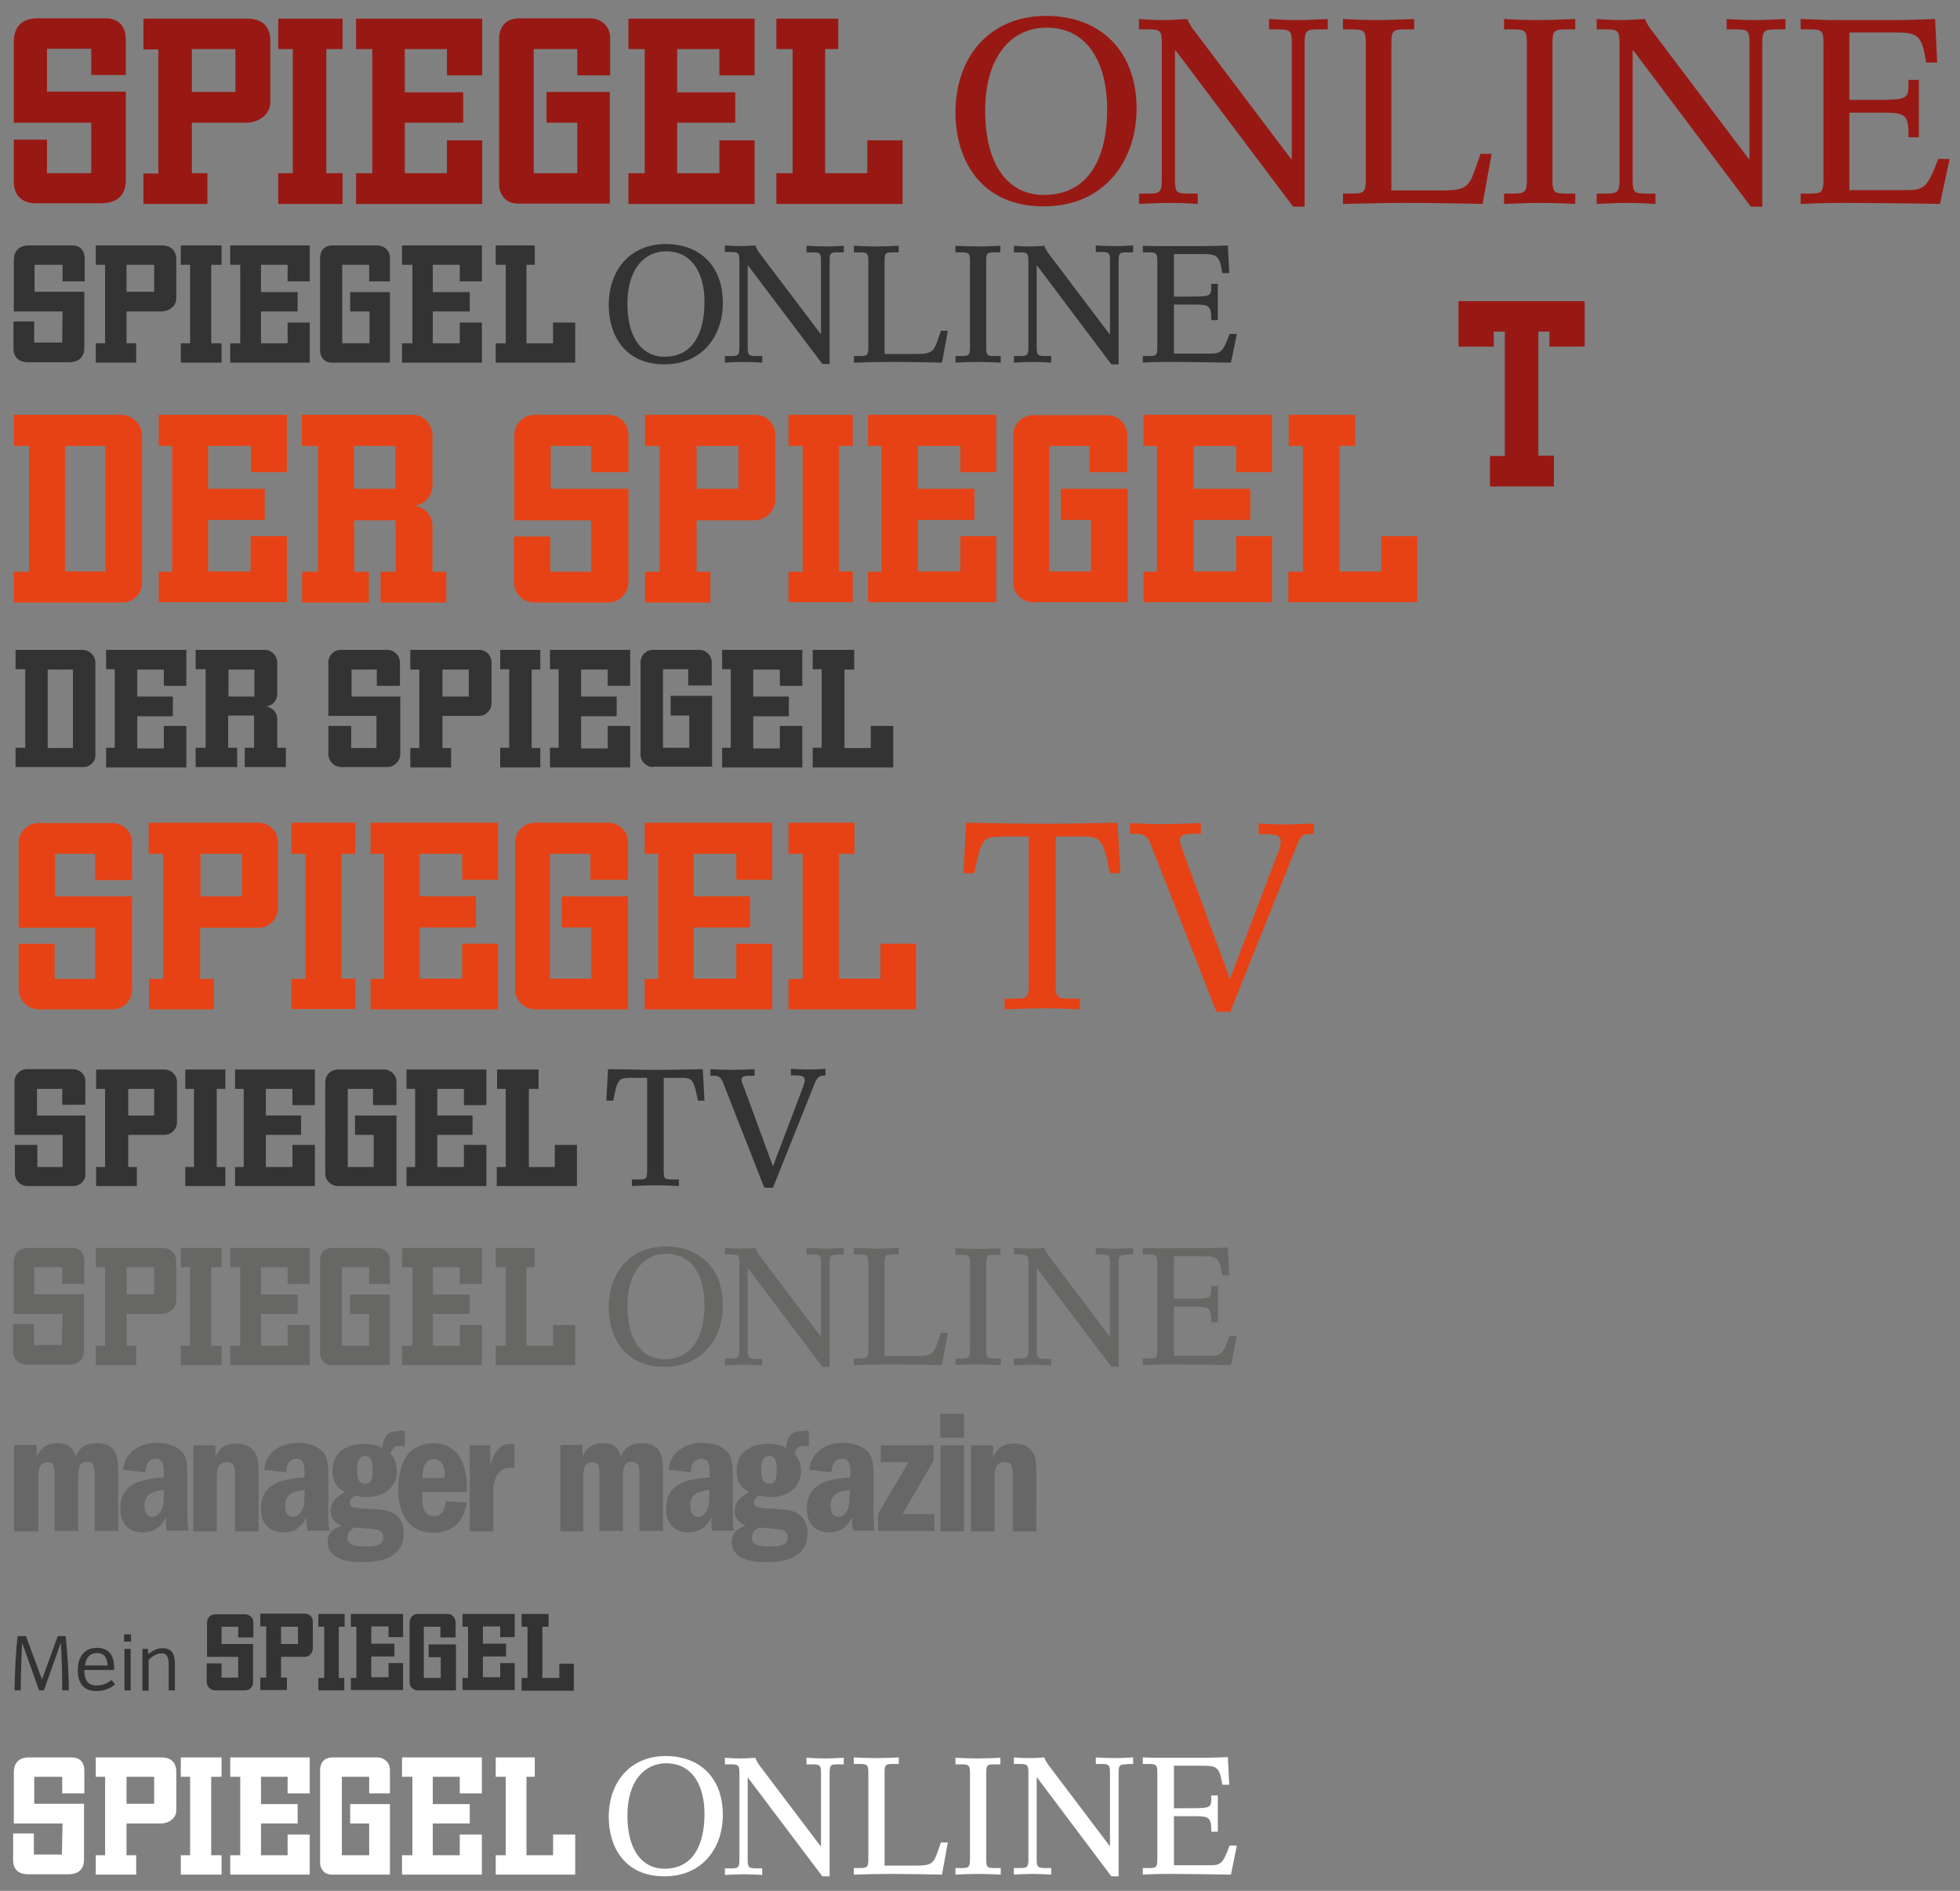<?xml version="1.0" encoding="UTF-8" standalone="no"?>
<svg
   xmlns:dc="http://purl.org/dc/elements/1.1/"
   xmlns:cc="http://creativecommons.org/ns#"
   xmlns:rdf="http://www.w3.org/1999/02/22-rdf-syntax-ns#"
   xmlns:svg="http://www.w3.org/2000/svg"
   xmlns="http://www.w3.org/2000/svg"
   xmlns:sodipodi="http://sodipodi.sourceforge.net/DTD/sodipodi-0.dtd"
   xmlns:inkscape="http://www.inkscape.org/namespaces/inkscape"
   version="1.1"
   id="Ebene_1"
   x="0px"
   y="0px"
   width="567px"
   height="547px"
   viewBox="0 0 567 547"
   enable-background="new 0 0 567 547"
   xml:space="preserve"
   inkscape:version="0.91 r13725"
   sodipodi:docname="logos_sprite.svg"><rect x="0" y="0" width="567" height="547" fill="#808080" stroke="none"/><defs
     id="defs223" /><sodipodi:namedview
     pagecolor="#ffffff"
     bordercolor="#666666"
     borderopacity="1"
     objecttolerance="10"
     gridtolerance="10"
     guidetolerance="10"
     inkscape:pageopacity="0"
     inkscape:pageshadow="2"
     inkscape:window-width="1920"
     inkscape:window-height="1017"
     id="namedview221"
     showgrid="false"
     inkscape:zoom="2.4406172"
     inkscape:cx="343.35863"
     inkscape:cy="467.83277"
     inkscape:window-x="-8"
     inkscape:window-y="-8"
     inkscape:window-maximized="1"
     inkscape:current-layer="SPON"
     showguides="false" /><g
     id="g3"><path
       fill="#E74215"
       d="M35.4,174.3H4v-8.9h4.4V129H4v-9h31.1c3.1,0,6,2.7,6,5.9v42.7C41.1,171.7,38.6,174.3,35.4,174.3z M30.5,129   H18.8v36.3h11.7V129z"
       id="path5" /><path
       fill="#E74215"
       d="M45.9,174.3v-8.9h3.9V129h-3.9v-9H83v16.6H72.6V129H60.2v12.4h16.4v9H60.2v14.9h12.3v-10.2H83v19.1H45.9   V174.3z"
       id="path7" /><path
       fill="#E74215"
       d="M110.1,174.3v-8.9h4.4v-14.9h-12v14.9h4.2v8.9H87.4v-8.9H92V129h-4.7v-9h32.2c3.1,0,5.6,2.8,5.6,5.9v14.6   c0,3.2-2.6,5.8-5.8,5.8c3.2,0,5.8,2.6,5.8,5.8v13.3h4v8.9H110.1z M114.4,129h-12v12.4h12V129z"
       id="path9" /><path
       fill="#E74215"
       d="M175.9,174.3h-21.4c-3.2,0-5.8-2.7-5.8-5.9v-13.2h10.5v10.2H171v-14.9h-22.2v-24.7c0-3.1,2.6-5.8,5.8-5.8   H176c3.2,0,5.8,2.5,5.8,5.7v10.9H171V129h-11.7v12.4h22.5v27.1C181.7,171.7,179.1,174.3,175.9,174.3z"
       id="path11" /><path
       fill="#E74215"
       d="M218.4,150.5h-16.9v14.9h4v8.9h-18.9v-8.9h4.2V129h-4.2v-9h31.9c3.2,0,5.8,2.6,5.8,5.8v18.8   C224.2,147.8,221.6,150.5,218.4,150.5z M213.6,129h-12.1v12.4h12.1V129z"
       id="path13" /><path
       fill="#E74215"
       d="M228.1,174.3v-8.9h4.1V129h-4.1v-9h18.6v9h-4v36.3h4v8.9h-18.6V174.3z"
       id="path15" /><path
       fill="#E74215"
       d="M251.1,174.3v-8.9h3.9V129h-3.9v-9h37.1v16.6h-10.4V129h-12.3v12.4h16.4v9h-16.4v14.9h12.3v-10.2h10.4v19.1   h-37.1V174.3z"
       id="path17" /><path
       fill="#E74215"
       d="M299,174.3c-3.1,0-5.9-2.6-5.9-5.7v-42.7c0-3.2,2.601-5.8,5.801-5.8H320.3c3.2,0,5.8,2.6,5.8,5.8v10.7   H315.2V129h-11.7v36.3h12.1v-14.9H306.9v-9h19.3v32.8H299V174.3z"
       id="path19" /><path
       fill="#E74215"
       d="M330.8,174.3v-8.9h3.9V129h-3.9v-9H368v16.6h-10.4V129h-12.3v12.4h16.4v9h-16.4v14.9h12.3v-10.2H368v19.1   h-37.2V174.3z"
       id="path21" /><path
       fill="#E74215"
       d="M372.7,174.3v-8.9h4.2V129H372.8v-9H392v9h-4.5v36.3h12.1v-10.2H410v19.1h-37.3V174.3z"
       id="path23" /></g><g
     id="g25"><path
       fill="#333333"
       d="M24.1,221.9H4.5v-5.6h2.8v-22.7H4.5V188h19.4c2,0,3.7,1.7,3.7,3.7v26.7C27.7,220.3,26.1,221.9,24.1,221.9z    M21.1,193.7h-7.3v22.7h7.3V193.7z"
       id="path27" /><path
       fill="#333333"
       d="M30.7,221.9v-5.6h2.5v-22.7h-2.5V188h23.2v10.4h-6.5v-4.7h-7.7v7.8H50v5.7H39.7v9.3h7.7V210h6.5v12H30.7   V221.9z"
       id="path29" /><path
       fill="#333333"
       d="M70.8,221.9v-5.6h2.7V207H66v9.3h2.6v5.6h-12v-5.6h2.9v-22.7h-2.9V188h20.1c1.9,0,3.5,1.8,3.5,3.7v9.1   c0,2-1.6,3.6-3.6,3.6c2,0,3.6,1.6,3.6,3.6v8.3h2.5v5.6H70.8L70.8,221.9z M73.6,193.7h-7.5v7.8h7.5V193.7z"
       id="path31" /><path
       fill="#333333"
       d="M112,221.9H98.7c-2,0-3.7-1.7-3.7-3.7V210h6.6v6.4h7.3v-9.3H95v-15.5c0-2,1.6-3.6,3.6-3.6H112   c2,0,3.7,1.6,3.7,3.6v6.8H109v-4.7h-7.3v7.8h14.1v17C115.6,220.3,114,221.9,112,221.9z"
       id="path33" /><path
       fill="#333333"
       d="M138.6,207.1H128v9.3h2.5v5.6h-11.8v-5.6h2.6v-22.7h-2.6V188h19.9c2,0,3.6,1.6,3.6,3.6v11.8   C142.2,205.4,140.6,207.1,138.6,207.1z M135.6,193.7H128v7.8h7.6V193.7z"
       id="path35" /><path
       fill="#333333"
       d="M144.7,221.9v-5.6h2.6v-22.7h-2.6V188h11.6v5.7h-2.5v22.7h2.5v5.6h-11.6V221.9z"
       id="path37" /><path
       fill="#333333"
       d="M159.1,221.9v-5.6h2.5v-22.7h-2.5V188h23.2v10.4h-6.5v-4.7h-7.7v7.8h10.3v5.7h-10.3v9.3h7.7V210h6.5v12   h-23.2V221.9z"
       id="path39" /><path
       fill="#333333"
       d="M189,221.9c-2,0-3.7-1.6-3.7-3.6v-26.7c0-2,1.6-3.6,3.6-3.6h13.4c2,0,3.6,1.6,3.6,3.6v6.7h-6.8v-4.7h-7.3   v22.7h7.6V207H194v-5.7h12v20.5h-17V221.9z"
       id="path41" /><path
       fill="#333333"
       d="M208.9,221.9v-5.6h2.5v-22.7h-2.5V188h23.2v10.4h-6.5v-4.7h-7.7v7.8h10.3v5.7h-10.3v9.3h7.7V210h6.5v12   h-23.2V221.9z"
       id="path43" /><path
       fill="#333333"
       d="M235.1,221.9v-5.6h2.6v-22.7h-2.6V188h12v5.7h-2.8v22.7h7.6V210h6.5v12h-23.3V221.9z"
       id="path45" /></g><g
     id="Logo_Pfade"><path
       fill="#E74215"
       d="M32.5,292H11.2c-3.2,0-5.8-2.7-5.8-5.9V273h10.4v10.2h11.7v-14.8H5.4v-24.6c0-3.1,2.6-5.7,5.7-5.7h21.3   c3.2,0,5.8,2.5,5.8,5.7v10.8H27.5V247H15.9v12.3h22.3v27C38.2,289.5,35.7,292,32.5,292z"
       id="path48" /><path
       fill="#E74215"
       d="M74.8,268.4H57.9v14.8h4v8.8H43.1v-8.8h4.1V247H43v-9h31.7c3.2,0,5.7,2.5,5.7,5.7v18.7   C80.5,265.7,77.9,268.4,74.8,268.4z M70,247H58v12.3h12V247z"
       id="path50" /><path
       fill="#E74215"
       d="M84.3,292v-8.8h4.1V247h-4.1v-9h18.5v9h-4v36.1h4v8.801H84.3V292z"
       id="path52" /><path
       fill="#E74215"
       d="M107.2,292v-8.8h3.9V247h-3.9v-9h36.9v16.5h-10.4V247h-12.3v12.3h16.3v9h-16.3v14.8h12.3V273h10.4v19H107.2   z"
       id="path54" /><path
       fill="#E74215"
       d="M154.9,292c-3.1,0-5.9-2.5-5.9-5.7v-42.5c0-3.2,2.5-5.8,5.7-5.8H176c3.2,0,5.7,2.6,5.7,5.8v10.7h-10.9V247   h-11.7v36.1h12v-14.8h-8.6v-9h19.2V292H154.9z"
       id="path56" /><path
       fill="#E74215"
       d="M186.5,292v-8.8h3.9V247h-3.9v-9h36.9v16.5H213V247h-12.3v12.3H217v9h-16.3v14.8H213V273h10.4v19H186.5z"
       id="path58" /><path
       fill="#E74215"
       d="M228.1,292v-8.8h4.1V247h-4.1v-9h19.1v9h-4.5v36.1h12V273H265v19H228.1z"
       id="path60" /><path
       fill="#E74215"
       d="M321.1,252.6c-2-9.7-2.5-10.6-8-10.6H305.4v42.9c0,3.6,0.5,4,3.899,4h3.101v3.1c-3.4-0.2-7-0.3-10.9-0.3   s-7.4,0.2-10.9,0.3v-3.1h3.101c3.399,0,3.899-0.4,3.899-4V242H289.9c-5.601,0-6.101,0.8-8,10.6h-3.2l0.8-14.6   c7.3,0.1,14.6,0.3,21.9,0.3c7.3,0,14.6-0.2,21.899-0.3l0.8,14.6H321.1z"
       id="path62" /><path
       fill="#E74215"
       d="M374.7,245.7l-18.8,47h-4L332.8,244c-0.8-2.1-2.1-2.8-4.1-2.8h-1.8v-3.1c3.399,0.2,6.699,0.3,10.199,0.3   c3.4,0,6.801-0.2,10.301-0.3v3.1H344.6c-2.5,0-3.3,0.8-3.3,1.8c0,0.6,0.4,1.7,1.2,4l13.3,36.2l14.101-37c0.399-1.1,0.6-1.9,0.6-2.7   c0-1.6-1-2.2-4.1-2.2H364.1v-3.1c2.7,0.2,5.301,0.3,8,0.3c2.7,0,5.301-0.2,8-0.3v3.1C376.8,241.1,376.4,241.4,374.7,245.7z"
       id="path64" /></g><g
     id="Logo_Pfade_1_"><path
       fill="#333333"
       d="M21.2,343.1H7.9c-2,0-3.6-1.699-3.6-3.699v-8.2h6.5v6.399h7.3v-9.3H4.2V312.9c0-2,1.6-3.601,3.6-3.601h13.3   c2,0,3.6,1.5,3.6,3.5v6.8H18V315h-7.3v7.7h14V339.6C24.8,341.5,23.2,343.1,21.2,343.1z"
       id="path67" /><path
       fill="#333333"
       d="M47.6,328.3H37.1v9.3h2.5v5.5H27.8v-5.5h2.6V315h-2.6v-5.6h19.8c2,0,3.6,1.6,3.6,3.6v11.7   C51.2,326.6,49.6,328.3,47.6,328.3z M44.6,315h-7.5v7.7h7.5V315z"
       id="path69" /><path
       fill="#333333"
       d="M53.6,343.1v-5.5h2.5V315h-2.5v-5.6h11.6v5.6h-2.5v22.6h2.5v5.5H53.6z"
       id="path71" /><path
       fill="#333333"
       d="M68,343.1v-5.5h2.5V315H68v-5.6h23.1v10.3h-6.5V315h-7.7v7.7h10.2v5.6H76.9v9.3h7.7V331.2h6.5V343.1H68z"
       id="path73" /><path
       fill="#333333"
       d="M97.8,343.1c-2,0-3.7-1.6-3.7-3.5V313c0-2,1.6-3.6,3.6-3.6h13.4c2,0,3.6,1.6,3.6,3.6v6.7h-6.8V315h-7.3   v22.6h7.5v-9.3h-5.4v-5.6h12V343.1H97.8z"
       id="path75" /><path
       fill="#333333"
       d="M117.6,343.1v-5.5h2.5V315h-2.5v-5.6h23.1v10.3h-6.5V315h-7.7v7.7h10.2v5.6h-10.2v9.3h7.7V331.2h6.5V343.1   H117.6z"
       id="path77" /><path
       fill="#333333"
       d="M143.7,343.1v-5.5h2.6V315h-2.5v-5.6h12v5.6H153v22.6h7.5V331.2h6.4V343.1H143.7z"
       id="path79" /><path
       fill="#333333"
       d="M201.9,318.4c-1.2-6.101-1.5-6.601-5-6.601H192v26.9c0,2.3,0.3,2.5,2.4,2.5h2v1.899   c-2.2-0.1-4.4-0.199-6.8-0.199s-4.7,0.1-6.8,0.199V341.2h2c2.1,0,2.4-0.2,2.4-2.5v-26.9h-4.8c-3.5,0-3.8,0.5-5,6.601h-2l0.5-9.101   c4.6,0,9.2,0.2,13.7,0.2c4.6,0,9.2-0.1,13.7-0.2l0.5,9.101H201.9z"
       id="path81" /><path
       fill="#333333"
       d="M235.4,314.1l-11.8,29.5h-2.5l-12-30.6c-0.5-1.3-1.3-1.8-2.5-1.8h-1.1v-1.9c2.1,0.101,4.2,0.2,6.4,0.2   c2.2,0,4.3-0.1,6.4-0.2v1.9h-1.7c-1.6,0-2.1,0.5-2.1,1.1c0,0.4,0.2,1.101,0.8,2.5l8.3,22.601l8.8-23.2c0.2-0.7,0.4-1.2,0.4-1.7   c0-1-0.6-1.4-2.6-1.4h-1.4V309.2c1.7,0.1,3.3,0.2,5,0.2c1.7,0,3.3-0.101,5-0.2v1.899C236.8,311.2,236.5,311.4,235.4,314.1z"
       id="path83" /></g><g
     id="SPON"><path
       fill="#981914"
       d="M26.4,35.5H4c0,0,0-19.4,0-23.4s2-6.8,6.9-6.8s17.7,0,19.7,0c3.5,0,5.8,2.1,5.8,6.1s0,10.3,0,10.3h-10v-7.6   H13.6v12.4h22.8c0,0,0,21.6,0,25.7c0,4.1-2.4,6.6-7.1,6.6c-4.8,0-13.7,0-18.4,0C6.2,59,4,56.3,4,52.7C4,49,4,40.4,4,40.4h9.6v9.7   h12.8V35.5z"
       id="path86" /><path
       style="fill:#981914"
       d="m 139.5,21.8 0,-16.4 -36.5,0 0,8.8 4.7,0 0,35.9 -4.7,0 0,8.9 36.5,0 0,-18.4 -10.2,0 0,9.5 -12.2,0 0,-14.6 16.9,0 0,-8.8 -16.9,0 0,-12.5 12.2,0 0,7.6 z"
       id="polygon88" /><path
       style="fill:#981914"
       d="m 218.3,21.8 0,-16.4 -36.5,0 0,8.8 4.7,0 0,35.9 -4.7,0 0,8.9 36.5,0 0,-18.4 -10.2,0 0,9.5 -12.2,0 0,-14.6 16.8,0 0,-8.8 -16.8,0 0,-12.5 12.2,0 0,7.6 z"
       id="polygon90" /><path
       style="fill:#981914"
       d="m 242.5,14.2 0,-8.8 -17.9,0 0,8.8 4.7,0 0,35.9 -4.7,0 0,8.9 36.5,0 0,-18.4 -10.2,0 0,9.5 -12.2,0 0,-35.9 z"
       id="polygon92" /><polygon
       fill="#981914"
       points="99.1,14.2 94.4,14.2 94.4,50.1 99.1,50.1 99.1,59 80.5,59 80.5,50.1 84.7,50.1 84.7,14.2    80.5,14.2 80.5,5.4 99.1,5.4  "
       id="polygon94" /><path
       d="M166.9,35.5h-8.8v-8.9h18.3v32.3c0,0-22.9,0-26.6,0c-3.8,0-5.4-3-5.4-5.4s0-39.6,0-42.4   c0-2.8,1.5-5.8,5.8-5.8c4.3,0,18.2,0,20.6,0c2.4,0,5.7,1.7,5.7,5.7s0,10.8,0,10.8H167v-7.6h-12.6v35.9H167V35.5H166.9z"
       id="path96"
       fill="#981914" /><path
       fill="#981914"
       d="M41.5,5.4v8.9h4.3v35.9h-4.3V59H60v-8.9h-4.5V35.5h15.6c4,0,7.1-2.5,7.1-6V11.8c0-4.8-3.2-6.4-6.4-6.4H41.5   z M55.5,14.2h12.6v12.4H55.5V14.2z"
       id="path98" /><path
       fill="#981914"
       d="M301.9,59.7c-18.5,0-25.5-13.9-25.5-27.1c0-16.4,10.1-28,26.2-28c16.2,0,26.2,10.6,26.2,26.8   C328.8,46.2,319.8,59.7,301.9,59.7z M302.7,8c-10,0-17.7,8.2-17.7,24c0,16.9,7.5,24.4,16.9,24.4c13.5,0,18.399-11.3,18.399-25.1   C320.2,19,315.2,8,302.7,8z"
       id="path100" /><path
       fill="#981914"
       d="M381.3,8.5c-3.3,0-3.899,0.4-3.899,3.9v47.4H374.1l-34-45.2H339.9v37.5c0,3.5,0.5,3.9,3.899,3.9h2.7v3   c-2.8-0.2-5.7-0.3-8.5-0.3s-5.7,0.2-8.5,0.3v-3h2.7c3.3,0,3.899-0.4,3.899-3.9V12.4c0-3.5-0.5-3.9-3.899-3.9h-2.7v-3   c2.3,0.2,4.6,0.3,7,0.3s4.7-0.2,7-0.3c0.4,1,1.1,2.4,2,3.4l28,37.1h0.2V12.4c0-3.5-0.5-3.9-3.9-3.9h-2.7v-3   c2.9,0.2,5.7,0.3,8.5,0.3c2.801,0,5.601-0.2,8.5-0.3v3H381.3z"
       id="path102" /><path
       fill="#981914"
       d="M428.9,59c-7.801-0.2-15.601-0.3-23.4-0.3c-5.7,0-11.3,0.2-17,0.3v-3h2.7c3.3,0,3.899-0.4,3.899-3.9V12.4   c0-3.5-0.5-3.9-3.899-3.9h-2.7v-3c3.4,0.2,6.9,0.3,10.3,0.3c3.4,0,6.9-0.2,10.3-0.3v3H406.4c-3.301,0-3.9,0.4-3.9,3.9v42.7H417   c6.5,0,7.8-0.9,9.4-5.2l1.899-5.4h3.2L428.9,59z"
       id="path104" /><path
       fill="#981914"
       d="M445.4,58.7c-3.4,0-6.9,0.2-10.301,0.3v-3h2.7c3.3,0,3.9-0.4,3.9-4V12.4c0-3.5-0.5-3.9-3.9-3.9h-2.7v-3   c3.4,0.2,6.9,0.3,10.301,0.3c3.399,0,6.899-0.2,10.3-0.3v3H453c-3.3,0-3.9,0.4-3.9,3.9V52c0,3.6,0.5,4,3.9,4h2.7v3   C452.3,58.8,448.8,58.7,445.4,58.7z"
       id="path106" /><path
       fill="#981914"
       d="M513.7,8.5c-3.3,0-3.9,0.4-3.9,3.9v47.4h-3.3l-34-45.2h-0.2v37.5c0,3.5,0.5,3.9,3.9,3.9h2.7v3   c-2.801-0.2-5.7-0.3-8.5-0.3c-2.801,0-5.7,0.2-8.5,0.3v-3h2.699c3.301,0,3.9-0.4,3.9-3.9V12.4c0-3.5-0.5-3.9-3.9-3.9H461.9v-3   c2.3,0.2,4.6,0.3,7,0.3c2.399,0,4.699-0.2,7-0.3c0.399,1,1.1,2.4,2,3.4l28,37.1h0.199V12.4c0-3.5-0.5-3.9-3.899-3.9h-2.7v-3   c2.9,0.2,5.7,0.3,8.5,0.3s5.6-0.2,8.5-0.3v3H513.7z"
       id="path108" /><path
       fill="#981914"
       d="M561.2,59c-10.3-0.2-20.7-0.3-27.8-0.3c-6.101,0-9.9,0.2-12.5,0.3v-3h2.699c3.301,0,3.9-0.4,3.9-3.9V12.4   c0-3.5-0.5-3.9-3.9-3.9H520.9v-3l5.699,0.2c1.7,0.1,3.301,0.1,5.101,0.1h17.1c3.9,0,7.5-0.2,11-0.3l0.601,12.6h-3.2   c-1.2-7.9-2.4-8.7-8.9-8.7H535v19.5h6.9c9.5,0,10.199-0.2,10.199-4.3v-1.5h3v16.6h-3v-0.8c0-5.9-1.199-6.3-7.6-6.3H535V55h16   c5.5,0,6.5-0.4,9.7-9h3.3L561.2,59z"
       id="path110" /><path
       inkscape:connector-curvature="0"
       style="fill:#981914"
       d="m 421.928,100.27 10.2,0 -3.9e-4,-4.35 3.2,-2.8e-4 2.5e-4,36 -4.3,0 -2.1e-4,8.8 18.5,-2.8e-4 2.1e-4,-8.9 -4.5,1.9e-4 1.8e-4,-35.9 3.2,0 -1.8e-4,4.35 10.2,0 0,-13.15 -36.5,-4.8e-5 z"
       id="path98-3"
       sodipodi:nodetypes="ccccccccccccccccc" /></g><g
     id="SPON_2_"><path
       fill="#333333"
       d="M18.1,90.1H4c0,0,0-12.2,0-14.8C4,72.8,5.3,71,8.4,71s11.2,0,12.5,0c2.2,0,3.6,1.3,3.6,3.9   c0,2.5,0,6.5,0,6.5h-6.4v-4.8H10v7.8h14.4c0,0,0,13.7,0,16.2c0,2.6-1.5,4.2-4.5,4.2s-8.7,0-11.7,0s-4.3-1.7-4.3-4   c0-2.3,0-7.8,0-7.8h6v6.1H18L18.1,90.1z"
       id="path113" /><polygon
       fill="#333333"
       points="89.6,81.4 89.6,71 66.6,71 66.6,76.6 69.5,76.6 69.5,99.3 66.6,99.3 66.6,104.9 89.6,104.9    89.6,93.3 83.2,93.3 83.2,99.3 75.5,99.3 75.5,90.1 86.1,90.1 86.1,84.5 75.5,84.5 75.5,76.6 83.2,76.6 83.2,81.4  "
       id="polygon115" /><polygon
       fill="#333333"
       points="139.4,81.4 139.4,71 116.3,71 116.3,76.6 119.3,76.6 119.3,99.3 116.3,99.3 116.3,104.9    139.4,104.9 139.4,93.3 133,93.3 133,99.3 125.2,99.3 125.2,90.1 135.9,90.1 135.9,84.5 125.2,84.5 125.2,76.6 133,76.6 133,81.4     "
       id="polygon117" /><polygon
       fill="#333333"
       points="154.7,76.6 154.7,71 143.4,71 143.4,76.6 146.3,76.6 146.3,99.3 143.4,99.3 143.4,104.9    166.4,104.9 166.4,93.3 160,93.3 160,99.3 152.3,99.3 152.3,76.6  "
       id="polygon119" /><polygon
       fill="#333333"
       points="64.1,76.6 61.1,76.6 61.1,99.3 64.1,99.3 64.1,104.9 52.3,104.9 52.3,99.3 55,99.3 55,76.6    52.3,76.6 52.3,71 64.1,71  "
       id="polygon121" /><path
       fill="#333333"
       d="M106.9,90.1h-5.6v-5.6h11.5v20.4c0,0-14.4,0-16.8,0s-3.4-1.9-3.4-3.4s0-25,0-26.8c0-1.8,0.9-3.7,3.6-3.7   c2.7,0,11.5,0,13,0s3.6,1.1,3.6,3.6s0,6.8,0,6.8h-6v-4.8H99v22.7h7.9V90.1z"
       id="path123" /><path
       fill="#333333"
       d="M27.7,71v5.6h2.7v22.7h-2.7v5.6h11.7v-5.6h-2.8v-9.2h9.9c2.5,0,4.5-1.6,4.5-3.8V75.1c0-3-2-4.1-4.1-4.1   H27.7z M36.6,76.6h8v7.8h-8V76.6z"
       id="path125" /><path
       fill="#333333"
       d="M192.2,105.4c-11.7,0-16.1-8.8-16.1-17.1c0-10.4,6.4-17.7,16.5-17.7c10.2,0,16.5,6.7,16.5,16.9   C209.2,96.8,203.5,105.4,192.2,105.4z M192.7,72.7c-6.3,0-11.2,5.2-11.2,15.1c0,10.7,4.8,15.4,10.7,15.4c8.5,0,11.6-7.2,11.6-15.9   C203.8,79.6,200.6,72.7,192.7,72.7z"
       id="path127" /><path
       fill="#333333"
       d="M242.4,73c-2.1,0-2.4,0.2-2.4,2.4v29.9h-2.1l-21.5-28.5h-0.1v23.7c0,2.2,0.3,2.5,2.5,2.5h1.7v1.9   c-1.8-0.1-3.6-0.2-5.4-0.2c-1.8,0-3.6,0.1-5.4,0.2V103h1.7c2.1,0,2.5-0.2,2.5-2.5V75.4c0-2.2-0.3-2.5-2.5-2.5h-1.7V71   c1.4,0.1,2.9,0.2,4.4,0.2s3-0.1,4.4-0.2c0.2,0.6,0.7,1.5,1.2,2.2l17.7,23.4h0.1V75.4c0-2.2-0.3-2.4-2.5-2.4h-1.7v-1.9   c1.8,0.1,3.6,0.2,5.4,0.2c1.8,0,3.6-0.1,5.4-0.2V73H242.4z"
       id="path129" /><path
       fill="#333333"
       d="M272.5,104.9c-4.9-0.1-9.8-0.2-14.8-0.2c-3.6,0-7.2,0.1-10.7,0.2V103h1.7c2.1,0,2.5-0.2,2.5-2.4V75.5   c0-2.2-0.3-2.5-2.5-2.5H247v-1.9c2.2,0.1,4.4,0.2,6.5,0.2s4.4-0.1,6.5-0.2V73h-1.7c-2.1,0-2.4,0.2-2.4,2.5v26.9h9.2   c4.1,0,4.9-0.6,5.9-3.3l1.2-3.4h2L272.5,104.9z"
       id="path131" /><path
       fill="#333333"
       d="M282.9,104.7c-2.2,0-4.4,0.1-6.5,0.2V103h1.7c2.1,0,2.5-0.2,2.5-2.5v-25c0-2.2-0.3-2.5-2.5-2.5h-1.7v-1.9   c2.2,0.1,4.4,0.2,6.5,0.2s4.4-0.1,6.5-0.2V73h-1.7c-2.101,0-2.4,0.2-2.4,2.5v25c0,2.3,0.3,2.5,2.5,2.5h1.7v1.9   C287.2,104.8,285,104.7,282.9,104.7z"
       id="path133" /><path
       fill="#333333"
       d="M326,73c-2.1,0-2.4,0.2-2.4,2.5v29.9h-2.1L300,76.8h-0.1v23.7c0,2.2,0.3,2.5,2.5,2.5h1.699v1.9   c-1.8-0.1-3.6-0.2-5.399-0.2s-3.601,0.1-5.4,0.2V103h1.7c2.1,0,2.5-0.2,2.5-2.4V75.5c0-2.2-0.3-2.5-2.5-2.5h-1.7v-1.9   c1.4,0.1,2.9,0.2,4.4,0.2s3-0.1,4.399-0.2c0.2,0.6,0.7,1.5,1.2,2.2L321,96.7h0.1V75.4c0-2.2-0.3-2.5-2.5-2.5H317V71   c1.8,0.1,3.6,0.2,5.4,0.2c1.8,0,3.6-0.1,5.399-0.2v2H326z"
       id="path135" /><path
       fill="#333333"
       d="M356.1,104.9c-6.5-0.1-13.1-0.2-17.6-0.2c-3.8,0-6.2,0.1-7.9,0.2V103h1.7c2.101,0,2.5-0.2,2.5-2.4V75.5   c0-2.2-0.3-2.5-2.5-2.5h-1.7v-1.9l3.601,0.1c1.1,0,2.1,0,3.2,0h10.8c2.5,0,4.8-0.1,7-0.2l0.399,8h-2c-0.8-5-1.5-5.5-5.6-5.5h-8.4   v12.3h4.4c6,0,6.4-0.1,6.4-2.7v-1h1.899v10.5H350.4v-0.5c0-3.7-0.801-4-4.801-4h-6v14.2h10c3.5,0,4.101-0.2,6.101-5.7h2.1   L356.1,104.9z"
       id="path137" /></g><g
     id="SPON_hellgrau"><path
       fill="#676766"
       d="M18.1,380.1H4c0,0,0-12.199,0-14.8c0-2.5,1.3-4.3,4.3-4.3c3.1,0,11.2,0,12.5,0c2.2,0,3.6,1.3,3.6,3.9   c0,2.5,0,6.5,0,6.5H18V366.6H9.9v7.801h14.4c0,0,0,13.699,0,16.199c0,2.601-1.5,4.2-4.5,4.2s-8.7,0-11.7,0s-4.3-1.7-4.3-4   s0-7.8,0-7.8h6v6.1h8.1L18.1,380.1z"
       id="path140" /><polygon
       fill="#676766"
       points="89.6,371.4 89.6,361 66.6,361 66.6,366.6 69.5,366.6 69.5,389.3 66.6,389.3 66.6,394.9 89.6,394.9    89.6,383.3 83.2,383.3 83.2,389.3 75.5,389.3 75.5,380.1 86.1,380.1 86.1,374.5 75.5,374.5 75.5,366.6 83.2,366.6 83.2,371.4  "
       id="polygon142" /><polygon
       fill="#676766"
       points="139.4,371.4 139.4,361 116.3,361 116.3,366.6 119.3,366.6 119.3,389.3 116.3,389.3 116.3,394.9    139.4,394.9 139.4,383.3 133,383.3 133,389.3 125.2,389.3 125.2,380.1 135.9,380.1 135.9,374.5 125.2,374.5 125.2,366.6 133,366.6    133,371.4  "
       id="polygon144" /><polygon
       fill="#676766"
       points="154.7,366.6 154.7,361 143.4,361 143.4,366.6 146.3,366.6 146.3,389.3 143.4,389.3 143.4,394.9    166.4,394.9 166.4,383.3 160,383.3 160,389.3 152.3,389.3 152.3,366.6  "
       id="polygon146" /><polygon
       fill="#676766"
       points="64.1,366.6 61.1,366.6 61.1,389.3 64.1,389.3 64.1,394.9 52.3,394.9 52.3,389.3 55,389.3 55,366.6    52.3,366.6 52.3,361 64.1,361  "
       id="polygon148" /><path
       fill="#676766"
       d="M106.9,380.1h-5.6v-5.6h11.5v20.4c0,0-14.4,0-16.8,0s-3.4-1.9-3.4-3.4s0-25,0-26.8s0.9-3.7,3.6-3.7   c2.7,0,11.5,0,13,0s3.6,1.1,3.6,3.6s0,6.801,0,6.801h-6V366.6h-7.9v22.7h7.9v-9.2H106.9z"
       id="path150" /><path
       fill="#676766"
       d="M27.7,361v5.6h2.7v22.7h-2.7v5.601h11.7V389.3h-2.8v-9.2h9.9c2.5,0,4.5-1.6,4.5-3.8v-11.2   c0-3-2-4.1-4.1-4.1H27.7z M36.6,366.6h8v7.801h-8V366.6z"
       id="path152" /><path
       fill="#676766"
       d="M192.2,395.4c-11.7,0-16.1-8.801-16.1-17.101c0-10.399,6.4-17.7,16.5-17.7c10.2,0,16.5,6.7,16.5,16.9   C209.2,386.8,203.5,395.4,192.2,395.4z M192.7,362.7c-6.3,0-11.2,5.2-11.2,15.1c0,10.7,4.8,15.4,10.7,15.4   c8.5,0,11.6-7.2,11.6-15.9C203.8,369.6,200.6,362.7,192.7,362.7z"
       id="path154" /><path
       fill="#676766"
       d="M242.4,363c-2.1,0-2.4,0.2-2.4,2.5v29.9h-2.1l-21.5-28.5h-0.1V390.6c0,2.2,0.3,2.5,2.5,2.5h1.7v1.9   c-1.8-0.1-3.6-0.2-5.4-0.2c-1.8,0-3.6,0.101-5.4,0.2v-2h1.7c2.1,0,2.5-0.2,2.5-2.5v-25.1c0-2.2-0.3-2.5-2.5-2.5h-1.7V361   c1.4,0.1,2.9,0.2,4.4,0.2s3-0.101,4.4-0.2c0.2,0.6,0.7,1.5,1.2,2.2l17.7,23.399h0.1V365.4c0-2.2-0.3-2.5-2.5-2.5h-1.7V361   c1.8,0.1,3.6,0.2,5.4,0.2c1.8,0,3.6-0.101,5.4-0.2v1.9h-1.7V363z"
       id="path156" /><path
       fill="#676766"
       d="M272.5,394.9c-4.9-0.101-9.8-0.2-14.8-0.2c-3.6,0-7.2,0.1-10.7,0.2V393h1.7c2.1,0,2.5-0.2,2.5-2.5v-25.1   c0-2.2-0.3-2.5-2.5-2.5H247V361c2.2,0.1,4.4,0.2,6.5,0.2s4.4-0.101,6.5-0.2v1.9h-1.7c-2.1,0-2.4,0.199-2.4,2.5V392.3h9.2   c4.1,0,4.9-0.6,5.9-3.3l1.2-3.4h2L272.5,394.9z"
       id="path158" /><path
       fill="#676766"
       d="M282.9,394.7c-2.2,0-4.4,0.1-6.5,0.2V393h1.7c2.1,0,2.5-0.2,2.5-2.5v-25c0-2.2-0.3-2.5-2.5-2.5h-1.7v-1.9   c2.2,0.101,4.4,0.2,6.5,0.2s4.4-0.1,6.5-0.2v1.9h-1.7c-2.101,0-2.4,0.2-2.4,2.5v25c0,2.3,0.3,2.5,2.5,2.5h1.7v1.9   C287.2,394.8,285,394.7,282.9,394.7z"
       id="path160" /><path
       fill="#676766"
       d="M326,363c-2.1,0-2.4,0.2-2.4,2.5v29.9h-2.1L300,366.9h-0.1V390.6c0,2.2,0.3,2.5,2.5,2.5h1.699v1.9   c-1.8-0.1-3.6-0.2-5.399-0.2s-3.601,0.101-5.4,0.2v-2h1.7c2.1,0,2.5-0.2,2.5-2.5v-25.1c0-2.2-0.3-2.5-2.5-2.5h-1.7V361   c1.4,0.1,2.9,0.2,4.4,0.2s3-0.101,4.399-0.2c0.2,0.6,0.7,1.5,1.2,2.2L321,386.6h0.1V365.4c0-2.2-0.3-2.5-2.5-2.5H317V361   c1.8,0.1,3.6,0.2,5.4,0.2c1.8,0,3.6-0.101,5.399-0.2v1.9H326V363z"
       id="path162" /><path
       fill="#676766"
       d="M356.1,394.9c-6.5-0.101-13.1-0.2-17.6-0.2c-3.8,0-6.2,0.1-7.9,0.2V393h1.7c2.101,0,2.5-0.2,2.5-2.5v-25.1   c0-2.2-0.3-2.5-2.5-2.5h-1.7V361l3.601,0.1c1.1,0,2.1,0,3.2,0h10.8c2.5,0,4.8-0.1,7-0.199l0.399,8h-2c-0.8-5-1.5-5.5-5.6-5.5h-8.4   v12.3h4.4c6,0,6.4-0.101,6.4-2.7v-1h1.899v10.5H350.4V382c0-3.7-0.801-4-4.801-4h-6v14.2h10c3.5,0,4.101-0.2,6.101-5.7h2.1   L356.1,394.9z"
       id="path164" /></g><g
     id="SPON_weiss"><path
       fill="#FFFFFF"
       d="M18.1,527.5H4c0,0,0-12.2,0-14.8c0-2.5,1.3-4.3,4.3-4.3c3.1,0,11.2,0,12.5,0c2.2,0,3.6,1.3,3.6,3.899   c0,2.5,0,6.5,0,6.5H18V514H9.9v7.8h14.4c0,0,0,13.7,0,16.2c0,2.6-1.5,4.2-4.5,4.2s-8.7,0-11.7,0s-4.3-1.7-4.3-4s0-7.8,0-7.8h6v6.1   h8.1L18.1,527.5z"
       id="path167" /><polygon
       fill="#FFFFFF"
       points="89.6,518.8 89.6,508.4 66.6,508.4 66.6,514 69.5,514 69.5,536.7 66.6,536.7 66.6,542.3 89.6,542.3    89.6,530.7 83.2,530.7 83.2,536.7 75.5,536.7 75.5,527.5 86.1,527.5 86.1,521.9 75.5,521.9 75.5,514 83.2,514 83.2,518.8  "
       id="polygon169" /><polygon
       fill="#FFFFFF"
       points="139.4,518.8 139.4,508.4 116.3,508.4 116.3,514 119.3,514 119.3,536.7 116.3,536.7 116.3,542.3    139.4,542.3 139.4,530.7 133,530.7 133,536.7 125.2,536.7 125.2,527.5 135.9,527.5 135.9,521.9 125.2,521.9 125.2,514 133,514    133,518.8  "
       id="polygon171" /><polygon
       fill="#FFFFFF"
       points="154.7,514 154.7,508.4 143.4,508.4 143.4,514 146.3,514 146.3,536.7 143.4,536.7 143.4,542.3    166.4,542.3 166.4,530.7 160,530.7 160,536.7 152.3,536.7 152.3,514  "
       id="polygon173" /><polygon
       fill="#FFFFFF"
       points="64.1,514 61.1,514 61.1,536.7 64.1,536.7 64.1,542.3 52.3,542.3 52.3,536.7 55,536.7 55,514    52.3,514 52.3,508.4 64.1,508.4  "
       id="polygon175" /><path
       fill="#FFFFFF"
       d="M106.9,527.5h-5.6v-5.6h11.5V542.3c0,0-14.4,0-16.8,0s-3.4-1.899-3.4-3.399s0-25,0-26.801   c0-1.8,0.9-3.699,3.6-3.699c2.7,0,11.5,0,13,0s3.6,1.1,3.6,3.6s0,6.8,0,6.8h-6V514h-7.9v22.7h7.9v-9.2H106.9z"
       id="path177" /><path
       fill="#FFFFFF"
       d="M27.7,508.4v5.6h2.7v22.7h-2.7v5.6h11.7v-5.6h-2.8v-9.2h9.9c2.5,0,4.5-1.6,4.5-3.8v-11.2c0-3-2-4.1-4.1-4.1   H27.7z M36.6,514h8v7.8h-8V514z"
       id="path179" /><path
       fill="#FFFFFF"
       d="M192.2,542.8c-11.7,0-16.1-8.8-16.1-17.1c0-10.4,6.4-17.7,16.5-17.7c10.2,0,16.5,6.7,16.5,16.9   C209.2,534.2,203.5,542.8,192.2,542.8z M192.7,510.1c-6.3,0-11.2,5.2-11.2,15.101c0,10.7,4.8,15.399,10.7,15.399   c8.5,0,11.6-7.199,11.6-15.899C203.8,517,200.6,510.1,192.7,510.1z"
       id="path181" /><path
       fill="#FFFFFF"
       d="M242.4,510.4c-2.1,0-2.4,0.199-2.4,2.5V542.8h-2.1l-21.5-28.5h-0.1V538c0,2.2,0.3,2.5,2.5,2.5h1.7v1.9   c-1.8-0.101-3.6-0.2-5.4-0.2c-1.8,0-3.6,0.1-5.4,0.2v-1.9h1.7c2.1,0,2.5-0.2,2.5-2.5v-25.1c0-2.2-0.3-2.5-2.5-2.5h-1.7v-1.9   c1.4,0.1,2.9,0.2,4.4,0.2s3-0.101,4.4-0.2c0.2,0.6,0.7,1.5,1.2,2.2l17.7,23.399h0.1V512.9c0-2.2-0.3-2.5-2.5-2.5h-1.7v-1.9   c1.8,0.1,3.6,0.2,5.4,0.2c1.8,0,3.6-0.101,5.4-0.2v1.9H242.4L242.4,510.4z"
       id="path183" /><path
       fill="#FFFFFF"
       d="M272.5,542.3c-4.9-0.1-9.8-0.2-14.8-0.2c-3.6,0-7.2,0.101-10.7,0.2V540.4h1.7c2.1,0,2.5-0.2,2.5-2.5V512.8   c0-2.2-0.3-2.5-2.5-2.5H247V508.4c2.2,0.1,4.4,0.199,6.5,0.199s4.4-0.1,6.5-0.199v1.899h-1.7c-2.1,0-2.4,0.2-2.4,2.5v26.9h9.2   c4.1,0,4.9-0.601,5.9-3.3l1.2-3.4h2L272.5,542.3z"
       id="path185" /><path
       fill="#FFFFFF"
       d="M282.9,542.1c-2.2,0-4.4,0.101-6.5,0.2V540.4h1.7c2.1,0,2.5-0.2,2.5-2.5v-25c0-2.2-0.3-2.5-2.5-2.5h-1.7   v-1.9c2.2,0.1,4.4,0.2,6.5,0.2s4.4-0.101,6.5-0.2v1.9h-1.7c-2.101,0-2.4,0.199-2.4,2.5v25c0,2.3,0.3,2.5,2.5,2.5h1.7v1.899   C287.2,542.2,285,542.1,282.9,542.1z"
       id="path187" /><path
       fill="#FFFFFF"
       d="M326,510.4c-2.1,0-2.4,0.199-2.4,2.5V542.8h-2.1L300,514.2h-0.1v23.7c0,2.199,0.3,2.5,2.5,2.5h1.699v1.899   c-1.8-0.1-3.6-0.2-5.399-0.2s-3.601,0.101-5.4,0.2V540.4h1.7c2.1,0,2.5-0.2,2.5-2.5V512.8c0-2.2-0.3-2.5-2.5-2.5h-1.7V508.4   c1.4,0.1,2.9,0.199,4.4,0.199s3-0.1,4.399-0.199c0.2,0.6,0.7,1.5,1.2,2.199L321,534h0.1v-21.2c0-2.2-0.3-2.5-2.5-2.5H317V508.4   c1.8,0.1,3.6,0.199,5.4,0.199c1.8,0,3.6-0.1,5.399-0.199v1.899H326V510.4z"
       id="path189" /><path
       fill="#FFFFFF"
       d="M356.1,542.3c-6.5-0.1-13.1-0.2-17.6-0.2c-3.8,0-6.2,0.101-7.9,0.2V540.4h1.7c2.101,0,2.5-0.2,2.5-2.5   V512.8c0-2.2-0.3-2.5-2.5-2.5h-1.7V508.4l3.601,0.1c1.1,0,2.1,0,3.2,0h10.8c2.5,0,4.8-0.1,7-0.2l0.399,8h-2c-0.8-5-1.5-5.5-5.6-5.5   h-8.4v12.3h4.4c6,0,6.4-0.1,6.4-2.699v-1h1.899v10.5H350.4v-0.5c0-3.7-0.801-4-4.801-4h-6V539.6h10c3.5,0,4.101-0.199,6.101-5.699   h2.1L356.1,542.3z"
       id="path191" /></g><g
     id="g193"><path
       fill="#333333"
       d="M18,489c0-4.1-0.1-8.9-0.4-13.8l0,0L12.7,489h-1.4l-4.9-13.8l0,0C6.2,480.1,6,484.4,6,489H4.2   c0.1-5.2,0.3-10.5,0.9-15.7h2.4l4.6,12.4h0.1l4.5-12.4H19c0.5,5.2,0.9,10.4,0.9,15.7H18z"
       id="path195" /><path
       fill="#333333"
       d="M33.3,487.3c-1.6,1.2-3.1,1.9-5.4,1.9c-3.7,0-5.4-2.2-5.4-6.101c0-3.6,1.8-6.399,5.5-6.399   s5.2,2.399,5,6.399h-8.6c0,2.601,0.8,4.5,3.6,4.5c1.8,0,3.3-0.8,4.3-1.6L33.3,487.3z M31.1,481.8c0-2.1-0.9-3.6-3.1-3.6   c-2.3,0-3.2,1.8-3.4,3.6H31.1z"
       id="path197" /><path
       fill="#333333"
       d="M35.9,474.9V472.8h2v2.101H35.9z M36,489v-12h1.8v12H36z"
       id="path199" /><path
       fill="#333333"
       d="M48.8,489v-7.4c0-2.5-0.7-3.3-2-3.3c-1.2,0-2.3,0.5-3.8,1.8v9h-1.8V477h1.6l0.1,1.5c1.4-1,2.5-1.7,4.1-1.7   c2.3,0,3.6,1.2,3.6,4.4v7.8H48.8L48.8,489z"
       id="path201" /><path
       fill="#333333"
       d="M70.9,489h-8.7c-1.3,0-2.4-1.1-2.4-2.4V481.2h4.3v4.1h4.8v-6h-9v-10c0-1.3,1.1-2.3,2.3-2.3h8.7   c1.3,0,2.4,1,2.4,2.3v4.4h-4.4V470.6h-4.8v5h9.1v11C73.3,487.9,72.2,489,70.9,489z"
       id="path203" /><path
       fill="#333333"
       d="M88.2,479.3h-6.9v6H83v3.601h-7.7V485.3H77v-14.8h-1.7v-3.7h12.9c1.3,0,2.3,1,2.3,2.3v7.601   C90.5,478.2,89.5,479.3,88.2,479.3z M86.2,470.6h-4.9v5h4.9V470.6z"
       id="path205" /><path
       fill="#333333"
       d="M92.1,489v-3.6h1.7V470.6h-1.7V466.9h7.6v3.699H98V485.4h1.6v3.6H92.1z"
       id="path207" /><path
       fill="#333333"
       d="M101.5,489v-3.6h1.6V470.6h-1.6V466.9h15.1v6.699h-4.2v-3.1h-5v5h6.7v3.7h-6.7v6h5V481.1h4.2v7.801h-15.1   V489z"
       id="path209" /><path
       fill="#333333"
       d="M120.9,489c-1.3,0-2.4-1-2.4-2.3v-17.4c0-1.3,1-2.399,2.3-2.399h8.7c1.3,0,2.3,1.1,2.3,2.399v4.4h-4.4   V470.6h-4.8V485.4h4.9v-6H124v-3.7h7.9V489H120.9z"
       id="path211" /><path
       fill="#333333"
       d="M133.8,489v-3.6h1.6V470.6h-1.6V466.9h15.1v6.699h-4.2v-3.1h-5v5h6.7v3.7h-6.7v6h5V481.1h4.2v7.801h-15.1   V489z"
       id="path213" /><path
       fill="#333333"
       d="M150.9,489v-3.6h1.7V470.6h-1.7V466.9h7.8v3.699h-1.8V485.4h4.9V481.3h4.2v7.8h-15.1V489z"
       id="path215" /></g><g
     id="g217"><path
       fill="#676767"
       d="M280.9,418.1h6.4v3.4c1-2.1,2.3-3.9,6.101-3.9c0.899,0,3.699,0,5.399,2.601c1,1.6,1,4,1,6.5V443H293v-16.3   c0-2.2-0.2-3.7-2.3-3.7c-3,0-3,2.4-3,5.4V443h-6.8V418.1L280.9,418.1z M4.1,442.9V418h6.5v3.4c0.7-1.4,1.9-3.9,6-3.9   c4.2,0,4.9,2.5,5.3,3.9c0.7-1.7,2-3.9,6-3.9c6.3,0,6.3,4.6,6.3,9.1V442.9h-6.8V427.3c0-2.8,0-4.399-2.2-4.399c-2.5,0-2.6,2-2.6,5.5   v14.5h-6.8v-15.7c0-3-0.1-4.2-2.1-4.2c-2.4,0-2.6,2-2.6,5.5V443h-7V442.9z M42,425.9l-6.4-0.7c0.2-1.4,0.6-4.4,4.1-6.4   c1.7-1,3.8-1.399,5.8-1.399c2.6,0,5.3,0.699,7.1,2.6c1.5,1.5,1.6,4.3,1.6,7.4v9.899c0,4.2,0.2,4.7,0.4,5.5h-6.3   c-0.3-1-0.3-1.6-0.3-3.8c-0.9,1.6-2.5,4.3-6.8,4.3c-3.3,0-6.4-1.899-6.4-6.8c0-6.9,5.3-8.7,12.6-9.1v-1c0-2.2,0-4.4-2.4-4.4   C42.7,422.1,42.2,424,42,425.9L42,425.9z M47.4,432.2V431c-3.9,0.5-5.6,1.5-5.6,4.7c0,1.8,0.6,3.1,2.3,3.1   c0.8,0,1.6-0.399,2.2-1.399C47.3,436.1,47.4,434.5,47.4,432.2L47.4,432.2z M55.8,418.1h6.5v3.4c1-2.1,2.3-3.9,6.1-3.9   c0.9,0,3.7,0,5.4,2.601c1,1.6,1,4,1,6.5V443H68v-16.3c0-2.2-0.2-3.7-2.3-3.7c-3,0-3,2.4-3,5.4V443h-6.8v-24.9H55.8z M82.8,425.9   l-6.4-0.7c0.2-1.4,0.6-4.4,4.1-6.4c1.7-1,3.8-1.399,5.8-1.399c2.6,0,5.3,0.699,7.1,2.6c1.5,1.5,1.6,4.3,1.6,7.4v9.899   c0,4.2,0.1,4.7,0.4,5.5H89c-0.3-1-0.3-1.6-0.3-3.8c-0.9,1.6-2.5,4.3-6.8,4.3c-3.3,0-6.4-1.899-6.4-6.8c0-6.9,5.3-8.7,12.6-9.1v-1   c0-2.2,0-4.4-2.4-4.4C83.4,422.1,83,424,82.8,425.9L82.8,425.9z M88.1,432.2V431c-3.9,0.5-5.6,1.5-5.6,4.7c0,1.8,0.6,3.1,2.3,3.1   c0.8,0,1.6-0.399,2.2-1.399C88,436.1,88.1,434.5,88.1,432.2L88.1,432.2z M117.1,414v4.5c-0.4-0.1-0.8-0.2-1.5-0.2   c-0.8,0-2.1,0.101-2.6,2.3c1.8,1.9,1.8,4.4,1.8,5c0,5-4.2,7.5-8.8,7.5c-1.5,0-2.4-0.3-3.2-0.5c-1.6,0.9-1.6,1.9-1.6,2.101   c0,1.399,1.4,1.5,4.1,1.7c5.6,0.3,7.3,0.399,9,1.699c1.9,1.301,2.5,3.4,2.5,5.5c0,7.7-8,8.301-12,8.301c-2.1,0-10,0-10-5.9   c0-3.1,2.4-4.1,4-4.6c-0.8-0.4-3.2-1.5-3.2-4.301c0-3,2.6-4.5,4.2-5.5c-1.5-0.8-3.6-2-3.6-6.199c0-5.9,4.9-7.7,9.1-7.7   c2.7,0,4.1,0.6,5.3,1.2c0.3-2.601,0.9-4.9,4.6-4.9C116.2,413.7,116.6,413.9,117.1,414L117.1,414z M102.6,441.9   c-0.8,0.399-2.1,1.1-2.1,3c0,1.8,1.7,2.5,5.4,2.5c3.5,0,5-0.801,5-2.601c0-1.899-1.6-2.399-2.7-2.399   C107.4,442.2,103.5,442,102.6,441.9L102.6,441.9z M105.7,421.2c-1.8,0-2.4,1.3-2.4,4.2c0,1.5,0.1,3.8,2.3,3.8c1.8,0,2.2-1.4,2.2-4   C107.8,422.2,107.1,421.2,105.7,421.2L105.7,421.2z M135.1,431.6h-12.9c-0.1,3.4-0.1,7,3.3,7c2.9,0,3.3-2.699,3.5-4.3l6.1,0.4   c-0.5,2.3-1.8,8.7-9.7,8.7c-7.5,0-10.2-6-10.2-12.601c0-1.6,0.2-5.5,1.8-8.6c1.7-3.2,5-4.7,8.3-4.7c4.3,0,6.9,2.4,8,4.5   C135,425.4,135.1,428.6,135.1,431.6L135.1,431.6z M122.2,427.6h6.4c0.1-1.399,0.2-5.5-3.2-5.5C122.3,422.1,122.3,425.9,122.2,427.6   L122.2,427.6z M135.8,418.1h6v6c0.6-2.1,1.8-6.399,5.8-6.399c0.5,0,0.8,0,1.2,0.2v6.8c-0.6-0.101-0.9-0.101-1.1-0.101   c-5,0-5,5.801-5,7.7V443h-6.8v-24.9H135.8z M162.1,442.9V418h6.4v3.4c0.7-1.4,1.9-3.9,5.9-3.9c4.2,0,4.8,2.5,5.2,3.9   c0.7-1.7,2-3.9,6-3.9c6.2,0,6.2,4.6,6.2,9.1V442.9H185V427.3c0-2.8,0-4.399-2.2-4.399c-2.5,0-2.6,2-2.6,5.5v14.5h-6.8v-15.7   c0-3-0.1-4.2-2.1-4.2c-2.4,0-2.6,2-2.6,5.5V443h-6.6V442.9z M199.8,425.9l-6.4-0.7c0.2-1.4,0.6-4.4,4.1-6.4   c1.7-1,3.8-1.399,5.8-1.399c2.6,0,5.2,0.699,7.1,2.6c1.5,1.5,1.6,4.3,1.6,7.4v9.899c0,4.2,0.1,4.7,0.4,5.5h-6.3   c-0.3-1-0.3-1.6-0.3-3.8c-0.9,1.6-2.5,4.3-6.7,4.3c-3.3,0-6.4-1.899-6.4-6.8c0-6.9,5.3-8.7,12.6-9.1v-1c0-2.2,0-4.4-2.4-4.4   C200.5,422.1,200,424,199.8,425.9L199.8,425.9z M205.2,432.2V431c-3.9,0.5-5.5,1.5-5.5,4.7c0,1.8,0.6,3.1,2.3,3.1   c0.8,0,1.6-0.399,2.2-1.399C205.1,436.1,205.2,434.5,205.2,432.2L205.2,432.2z M234,414v4.5c-0.4-0.1-0.8-0.2-1.5-0.2   c-0.8,0-2.1,0.101-2.6,2.3c1.8,1.9,1.8,4.4,1.8,5c0,5-4.2,7.5-8.8,7.5c-1.5,0-2.4-0.3-3.2-0.5c-1.6,0.9-1.6,1.9-1.6,2.101   c0,1.399,1.4,1.5,4.1,1.7c5.5,0.3,7.2,0.399,8.9,1.699c1.9,1.301,2.5,3.4,2.5,5.5c0,7.7-8,8.301-11.9,8.301c-2.1,0-10,0-10-5.9   c0-3.1,2.4-4.1,4-4.6c-0.8-0.4-3.2-1.5-3.2-4.301c0-3,2.6-4.5,4.2-5.5c-1.5-0.8-3.6-2-3.6-6.199c0-5.9,4.9-7.7,9.1-7.7   c2.7,0,4.1,0.6,5.2,1.2c0.3-2.601,0.9-4.9,4.6-4.9C233,413.7,233.5,413.9,234,414L234,414z M219.6,441.9c-0.8,0.399-2.1,1.1-2.1,3   c0,1.8,1.7,2.5,5.4,2.5c3.5,0,5-0.801,5-2.601c0-1.899-1.6-2.399-2.7-2.399C224.4,442.2,220.4,442,219.6,441.9L219.6,441.9z    M222.6,421.2c-1.8,0-2.4,1.3-2.4,4.2c0,1.5,0.2,3.8,2.3,3.8c1.8,0,2.2-1.4,2.2-4C224.7,422.2,224,421.2,222.6,421.2L222.6,421.2z    M240.5,425.9l-6.4-0.7c0.2-1.4,0.6-4.4,4.1-6.4c1.7-1,3.8-1.399,5.8-1.399c2.6,0,5.2,0.699,7.1,2.6c1.5,1.5,1.6,4.3,1.6,7.4v9.899   c0,4.2,0.1,4.7,0.4,5.5h-6.3c-0.3-1-0.3-1.6-0.3-3.8c-0.9,1.6-2.5,4.3-6.7,4.3c-3.3,0-6.4-1.899-6.4-6.8c0-6.9,5.3-8.7,12.6-9.1v-1   c0-2.2,0-4.4-2.4-4.4C241.1,422.1,240.7,424,240.5,425.9L240.5,425.9z M245.8,432.2V431c-3.9,0.5-5.5,1.5-5.5,4.7   c0,1.8,0.6,3.1,2.3,3.1c0.8,0,1.6-0.399,2.2-1.399C245.7,436.1,245.8,434.5,245.8,432.2L245.8,432.2z M254.9,418.1h15.2v4.4   l-9,15.5h9.2v4.9H254V438l8.8-15h-8v-4.9H254.9z M278.9,415.9H272V409h6.9V415.9L278.9,415.9z M272.1,418.1h6.8V443h-6.8V418.1   L272.1,418.1z"
       id="path219" /></g></svg>